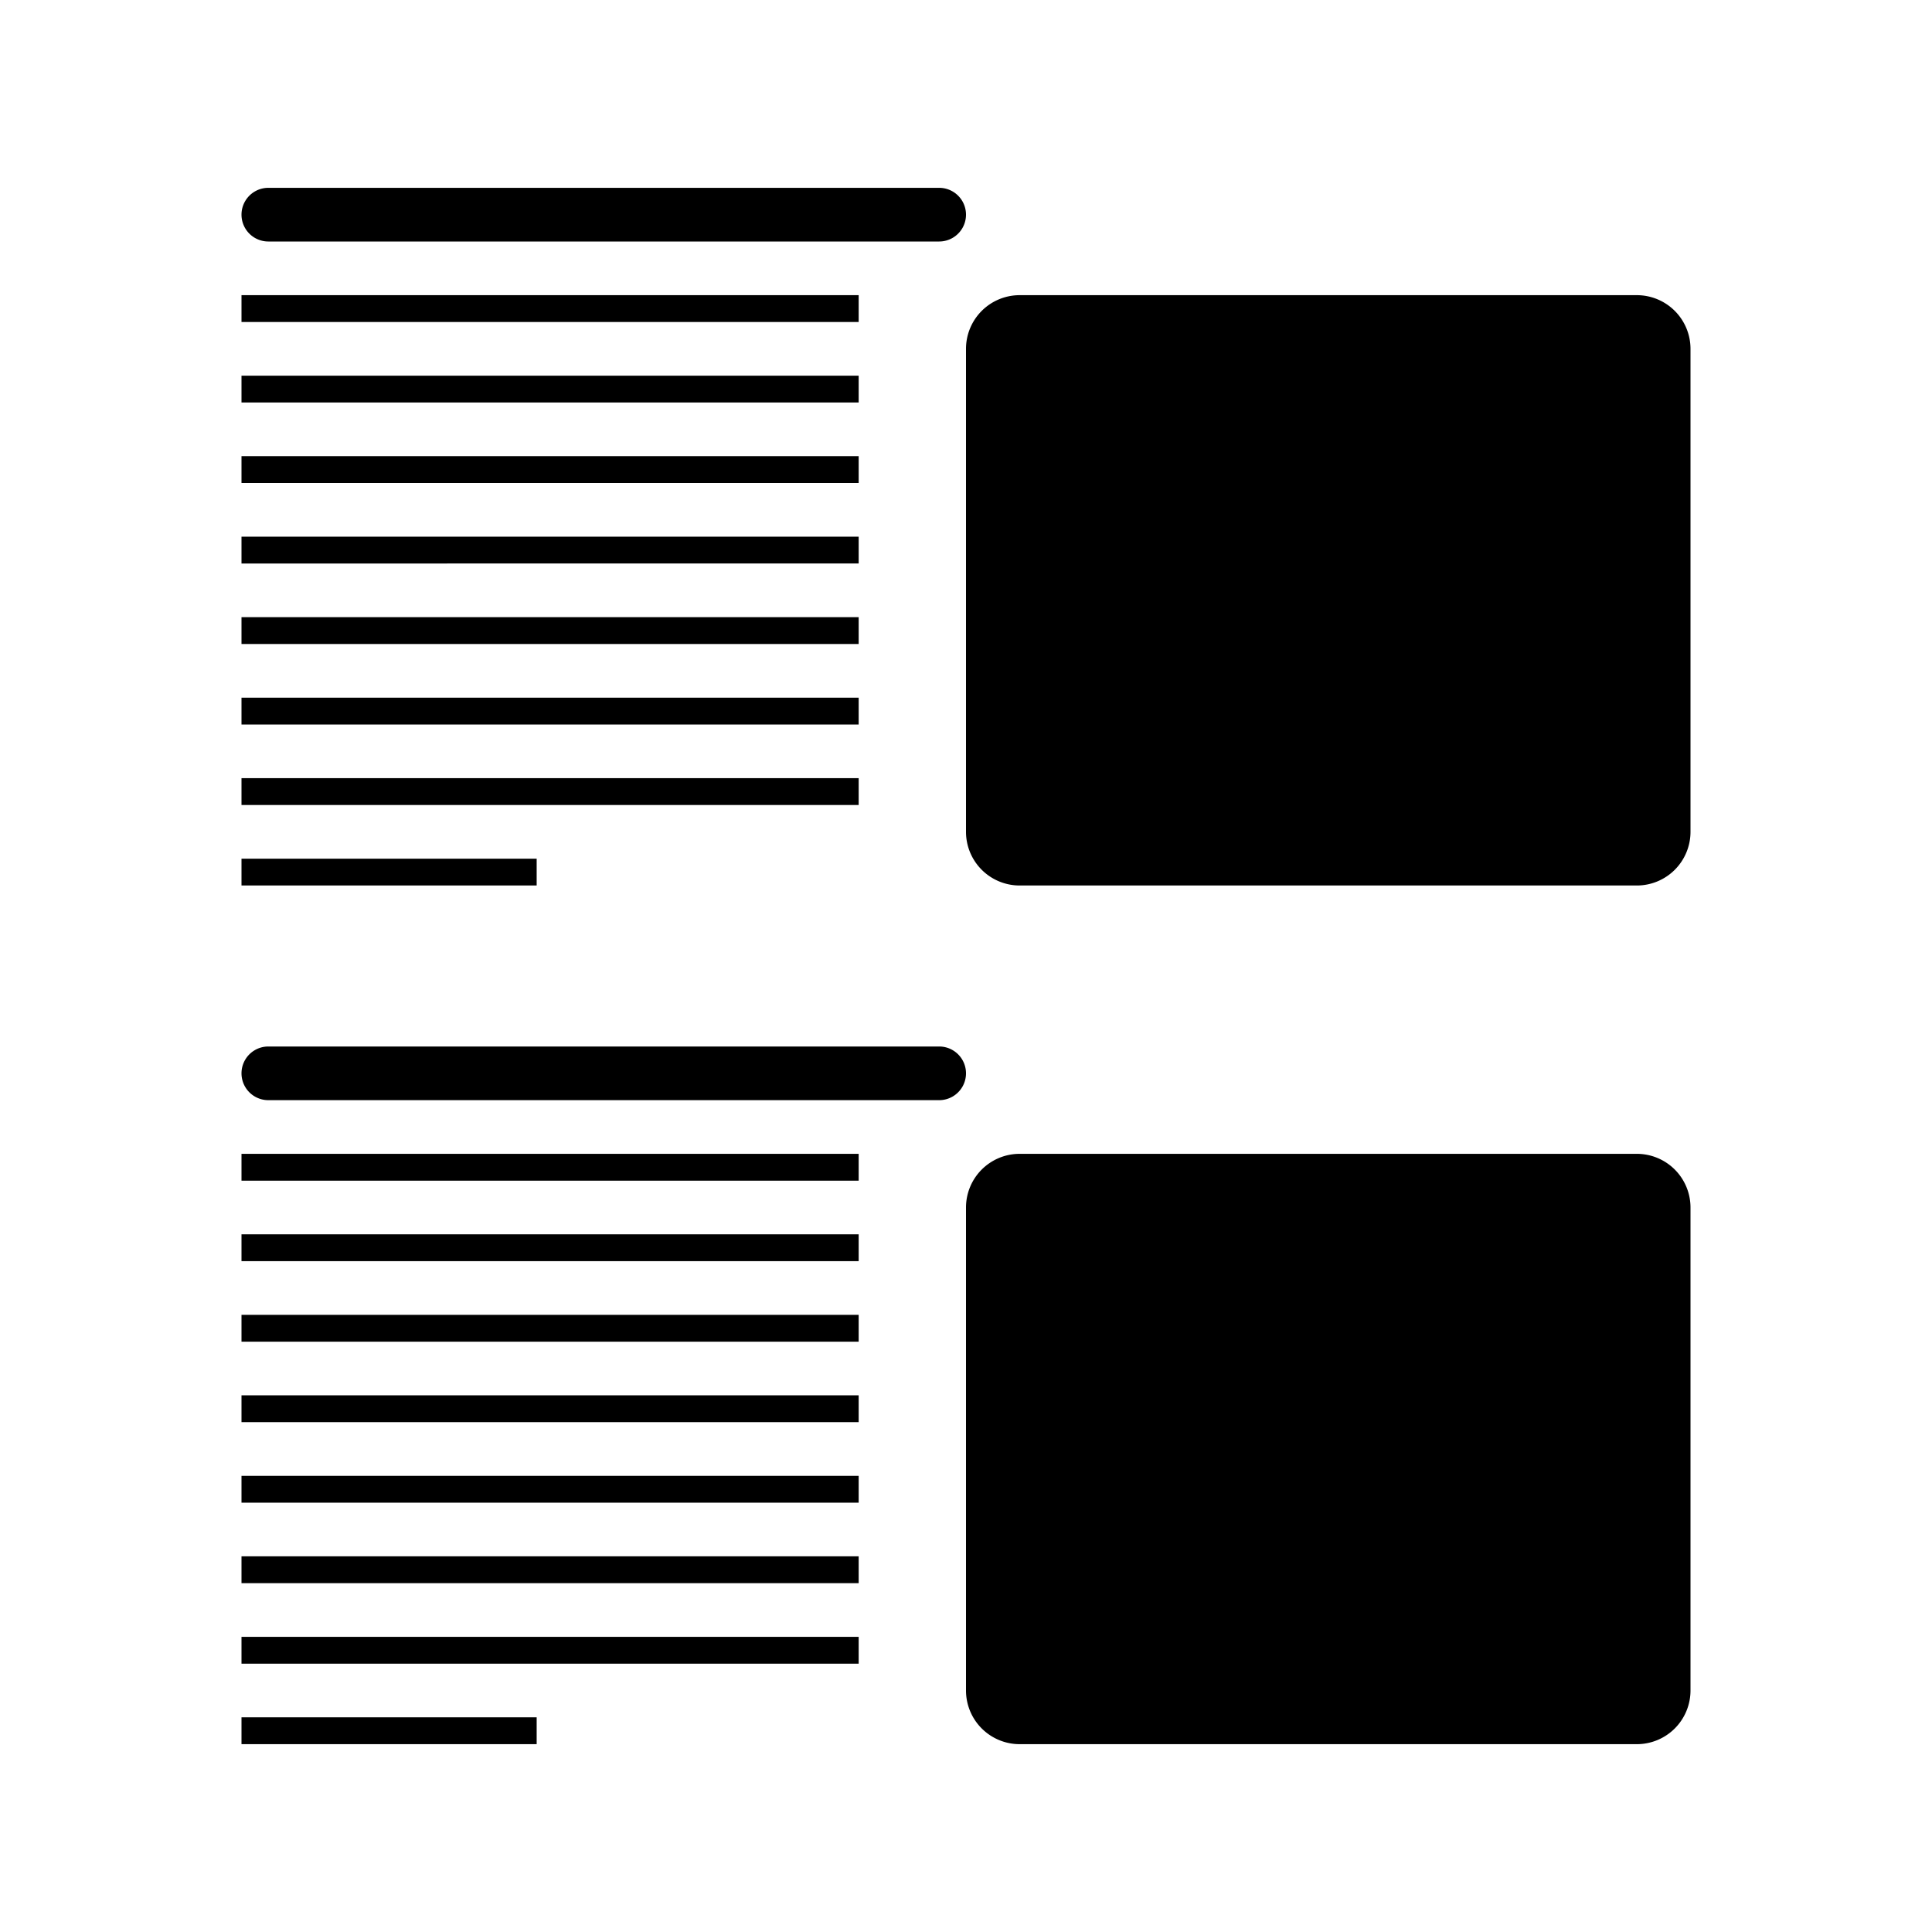 <svg xmlns="http://www.w3.org/2000/svg" width="72" height="72" preserveAspectRatio="xMidYMid" viewBox="0 0 72 72"><path fill-rule="evenodd" d="M10 7h25a1 1 0 0 1 0 2H10a1 1 0 0 1 0-2zM9 30v-1h23v1H9zm0-4h23v1H9v-1zm0-3h23v1H9v-1zm0-3h23v1H9v-1zm0-3h23v1H9v-1zm0-3h23v1H9v-1zm0-3h23v1H9v-1zm11 22H9v-1h11v1zM38 43h23a2 2 0 0 1 2 2v18a2 2 0 0 1-2 2H38a2 2 0 0 1-2-2V45a2 2 0 0 1 2-2z" class="cls-4"/><path fill-rule="evenodd" d="M48.14 61.776l6.292-5.9s.577-.393 1.18-.393c.576 0 1.18.394 1.18.394s2.11 3.11 4.206 5.207c.01.01.002 1.972.002 1.972l-12.468-.1-.393-1.18z" class="cls-7"/><path fill-rule="evenodd" d="M38.06 61.617l6.674-7.194s.704-.48 1.44-.48c.702 0 1.437.48 1.437.48l8.635 8.633H38.54s-.374-.16-.48-.48c-.13-.392 0-.96 0-.96z" class="cls-8"/><circle cx="57" cy="49" r="3" class="cls-9"/><path fill-rule="evenodd" d="M38 11h23a2 2 0 0 1 2 2v18a2 2 0 0 1-2 2H38a2 2 0 0 1-2-2V13a2 2 0 0 1 2-2z" class="cls-4"/><path fill-rule="evenodd" d="M48.14 29.776l6.292-5.9s.577-.393 1.18-.393c.576 0 1.18.394 1.18.394s2.11 3.11 4.206 5.207c.01.01.002 1.972.002 1.972l-12.468-.1-.393-1.18z" class="cls-7"/><path fill-rule="evenodd" d="M38.06 29.617l6.674-7.194s.704-.48 1.44-.48c.702 0 1.437.48 1.437.48l8.635 8.633H38.54s-.374-.16-.48-.48c-.13-.392 0-.96 0-.96z" class="cls-8"/><circle cx="57" cy="17" r="3" class="cls-9"/><path fill-rule="evenodd" d="M10 39h25a1 1 0 0 1 0 2H10a1 1 0 0 1 0-2zM9 62v-1h23v1H9zm0-4h23v1H9v-1zm0-3h23v1H9v-1zm0-3h23v1H9v-1zm0-3h23v1H9v-1zm0-3h23v1H9v-1zm0-3h23v1H9v-1zm11 22H9v-1h11v1z" class="cls-4"/></svg>